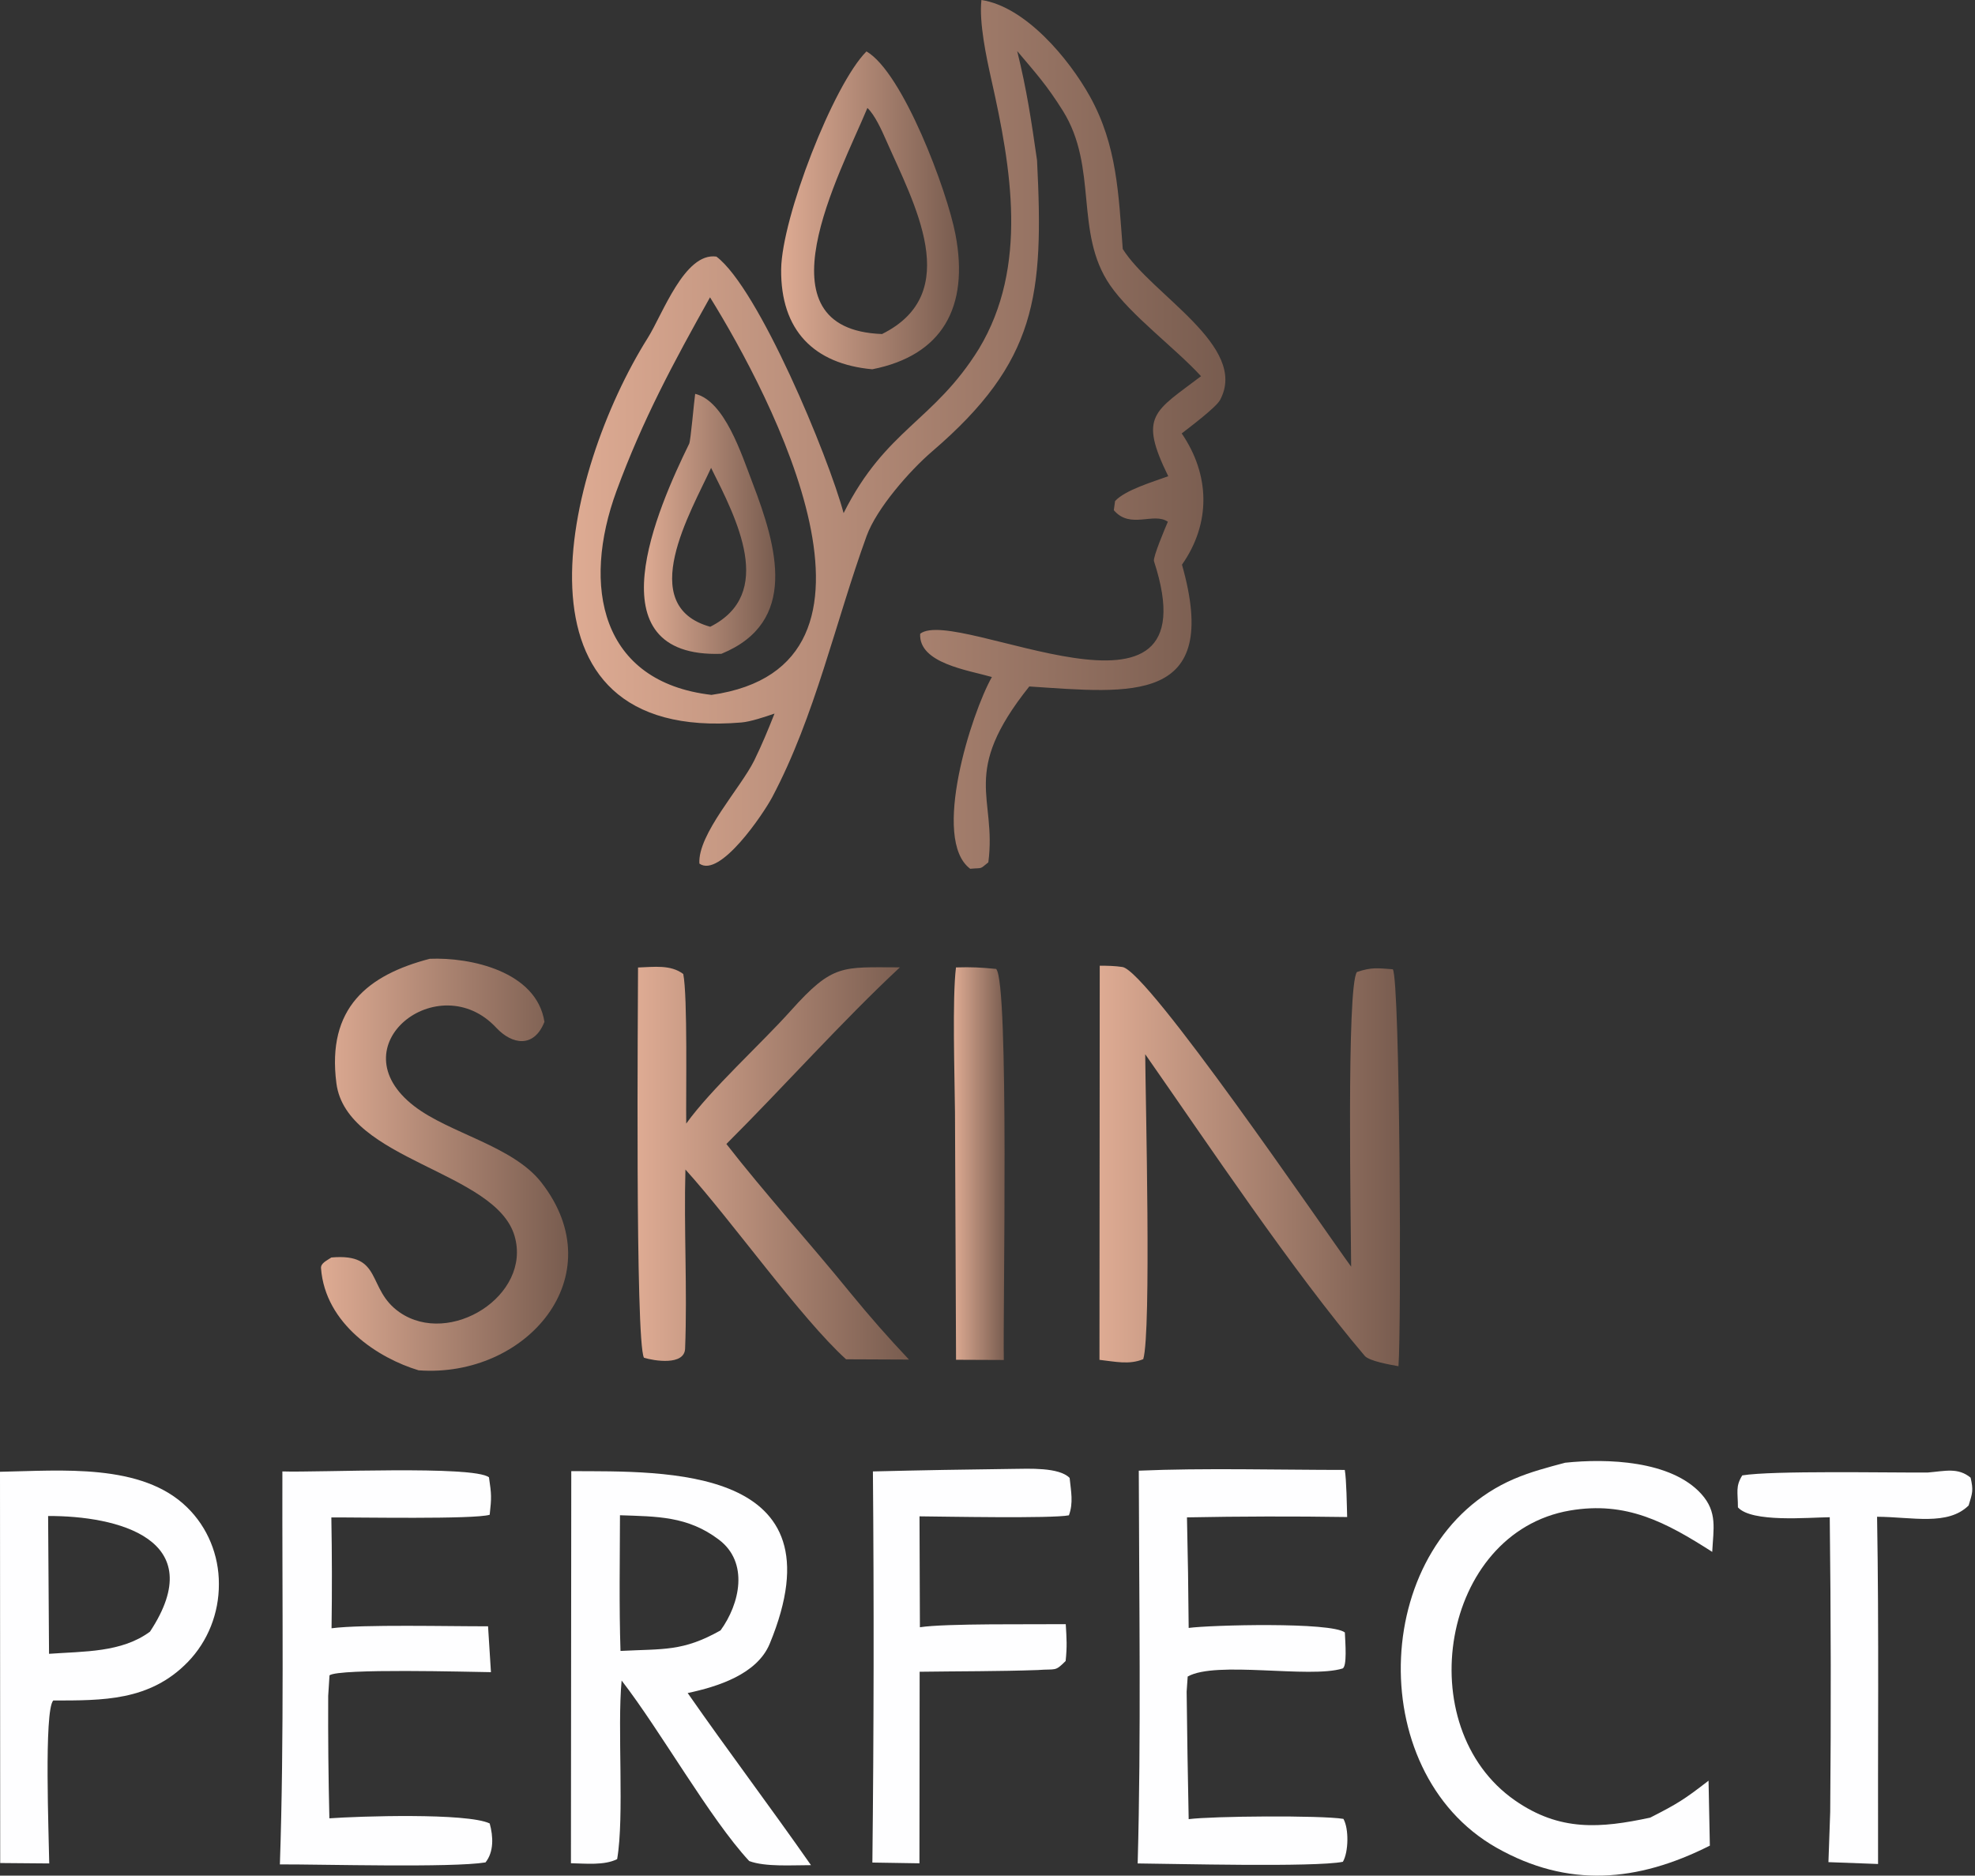 <svg width="279" height="265" viewBox="0 0 279 265" fill="none" xmlns="http://www.w3.org/2000/svg">
<rect x="0" y="0" width="279" height="265" fill="#333333" stroke="none"/>
<path d="M138.643 0C144.846 0.938 150.975 8.251 153.965 13.619C157.818 20.554 158.013 27.489 158.607 35.179C162.684 41.679 176.445 48.914 172.35 56.517C171.793 57.552 168.134 60.309 166.936 61.237C170.948 67.118 171.078 73.927 166.974 79.779C172.601 99.627 159.731 97.925 145.403 96.987C135.542 109.339 140.835 112.54 139.618 121.836C138.318 122.89 138.876 122.58 137.056 122.745C131.512 118.605 137.241 100.73 140.12 95.652C136.786 94.685 129.757 93.718 129.989 89.539C135.106 85.544 171.765 106.04 163.018 79.286C162.842 78.744 164.606 74.585 164.977 73.715C162.962 72.312 159.666 74.827 157.344 72.08L157.521 70.793C158.969 69.217 162.86 68.085 165.033 67.282C160.817 58.693 163.055 58.181 169.666 53.151C166.026 49.175 159.712 44.532 156.797 40.267C151.745 32.877 155.162 23.707 150.157 15.669C147.901 12.071 146.443 10.466 143.695 7.216C145.06 12.758 145.682 16.966 146.499 22.653C147.465 41.795 146.49 51.071 131.679 63.781C128.513 66.499 123.842 71.819 122.422 75.727C118.002 87.904 115.151 101.194 109.078 112.647C107.834 114.987 101.687 124.109 98.799 122.01C98.549 117.851 104.64 111.331 106.562 107.414C107.685 105.102 108.465 103.206 109.413 100.817C108.075 101.281 106.023 101.968 104.733 102.075C70.562 104.957 79.615 66.673 91.501 47.754C93.609 44.407 96.71 35.614 101.204 36.253C107.156 40.731 117.008 64.439 119.172 72.496C125.179 60.55 131.911 59.583 138.3 49.262C145.292 37.646 142.85 23.736 140.046 11.249C139.331 8.057 138.291 3.153 138.643 0ZM100.508 98.177C129.042 94.114 108.93 55.927 100.303 42.008C95.131 51.245 90.804 59.273 87.099 69.343C82.15 82.807 84.815 96.358 100.508 98.177Z" fill="url(#paint0_linear_37_209)"/>
<path d="M122.404 7.264C127.548 10.243 133.806 26.957 134.976 33.129C136.945 43.411 133.091 50.23 123.221 52.174C114.975 51.419 110.258 46.67 110.351 38.042C110.444 30.749 117.714 11.955 122.404 7.264ZM124.604 47.193C136.248 41.408 129.098 28.737 125.152 19.751C124.558 18.397 123.574 16.221 122.534 15.254C118.643 24.617 106.665 46.535 124.604 47.193Z" fill="url(#paint1_linear_37_209)"/>
<path d="M98.205 55.646C102.365 56.643 104.742 64.139 106.312 68.24C109.794 77.313 112.811 87.904 101.91 92.373C83.478 92.992 92.922 71.761 97.36 62.688C97.574 62.243 98.038 56.768 98.205 55.646ZM100.332 88.552C109.58 83.89 104.055 73.308 100.452 66.102C97.63 72.273 89.691 85.593 100.332 88.552Z" fill="url(#paint2_linear_37_209)"/>
<path d="M123.312 207.891C129.886 207.726 136.46 207.61 143.043 207.533C145.3 207.513 149.608 207.272 151.103 208.81C151.298 210.744 151.651 212.321 151.001 214.091C148.587 214.565 133.294 214.265 129.895 214.236L129.951 229.905C133.544 229.344 146.2 229.519 150.555 229.47C150.676 231.511 150.76 232.594 150.537 234.674C148.986 236.222 149.246 235.748 146.581 235.951C141.168 236.144 135.374 236.115 129.914 236.193L129.886 263.257L123.237 263.15C123.442 244.734 123.469 226.307 123.312 207.891Z" fill="#FEFEFF"/>
<path d="M80.701 207.852C93.886 207.91 119.171 206.972 108.734 232.237C106.942 236.57 101.333 238.311 97.145 239.201C102.81 247.335 108.836 255.315 114.565 263.518C111.984 263.508 108.121 263.798 105.837 262.937C100.275 256.94 93.357 244.598 87.814 237.431C87.182 244.211 88.222 256.611 87.182 262.666C85.371 263.576 82.762 263.286 80.654 263.247L80.701 207.852ZM87.656 233.252C93.775 232.933 96.449 233.359 101.788 230.35C104.518 226.597 105.827 220.746 101.547 217.525C97.136 214.188 92.79 214.265 87.581 214.081C87.563 220.397 87.451 226.946 87.656 233.252Z" fill="#FEFEFF"/>
<path d="M0 207.939C8.617 207.784 20.057 206.672 26.454 212.988C29.314 215.784 30.939 219.701 30.921 223.802C30.939 227.932 29.361 231.898 26.538 234.809C21.152 240.362 14.467 240.245 7.521 240.255C6.193 241.687 6.908 259.552 6.955 263.276L0.028 263.218L0 207.939ZM6.927 233.658C11.839 233.301 17.197 233.494 21.19 230.525C29.834 217.409 16.51 214.149 6.797 214.188L6.927 233.658Z" fill="#FEFEFF"/>
<path d="M160.872 207.784C169.86 207.388 180.826 207.678 189.973 207.678C190.214 209.08 190.26 212.746 190.307 214.333C182.767 214.216 175.218 214.236 167.678 214.381C167.799 219.585 167.882 224.798 167.919 230.002C170.965 229.586 188.069 229.132 189.982 230.641C190.047 232.072 190.325 235.525 189.638 235.738C184.968 237.17 171.773 234.597 167.78 236.87L167.632 239.007C167.697 245.014 167.799 251.011 167.919 257.018C171.299 256.582 186.556 256.457 189.778 256.979C190.576 258.381 190.502 261.68 189.703 263.044C185.738 263.837 165.663 263.314 160.714 263.276C161.215 245.352 160.909 225.814 160.872 207.784Z" fill="#FEFEFF"/>
<path d="M39.891 207.891C44.896 208.065 66.903 207.02 69.075 208.722C69.438 211.17 69.447 211.566 69.177 214.013C67.005 214.681 50.439 214.362 46.809 214.391C46.901 219.614 46.911 224.827 46.837 230.05C51.136 229.48 63.671 229.789 68.945 229.77L69.354 236.251C66.253 236.212 47.941 235.699 46.549 236.696L46.363 239.607C46.335 245.372 46.391 251.137 46.53 256.902C50.653 256.602 65.983 256.099 69.177 257.627C69.688 259.465 69.781 261.641 68.583 263.131C63.838 263.904 45.574 263.392 39.538 263.411C40.151 245.546 39.844 225.891 39.891 207.891Z" fill="#FEFEFF"/>
<path d="M221.097 206.662C226.985 206.034 236.066 206.333 240.346 211.083C242.64 213.636 242.046 215.977 241.879 219.256C235.304 215.048 229.742 212.06 221.775 213.414C203.585 216.538 199.091 243.998 214.022 254.377C220.364 258.788 226.102 258.304 233.113 256.805C236.929 254.861 237.923 254.251 241.359 251.582L241.544 260.761C231.302 265.926 221.497 266.777 211.385 261.041C192.303 250.199 193.724 217.602 213.873 208.955C216.213 207.949 218.665 207.31 221.097 206.662Z" fill="#FEFEFF"/>
<path d="M272.316 208.045C274.805 207.842 276.579 207.301 278.38 208.771C278.788 210.599 278.649 210.899 278.101 212.698C275.158 215.609 270.116 214.323 265.167 214.294C265.445 230.399 265.259 247.19 265.306 263.353L258.295 263.092L258.546 256.002C258.667 242.122 258.648 228.242 258.481 214.362C255.445 214.391 247.487 215.145 245.509 212.969C245.509 210.792 245.138 210.038 246.122 208.452C250.384 207.746 266.764 208.084 272.316 208.045Z" fill="#FEFEFF"/>
<path d="M155.355 136.44C156.413 136.44 157.518 136.46 158.567 136.624C162.161 137.185 186.777 173.351 190.872 178.961C190.853 173.718 190.194 139.323 191.689 137.33C193.778 136.624 194.623 136.788 196.759 136.943C197.78 138.539 197.984 187.492 197.557 193.025C196.415 192.822 193.434 192.309 192.794 191.564C182.663 179.657 170.648 161.637 161.78 148.947C161.817 155.06 162.662 188.217 161.502 192.028C159.514 192.86 157.518 192.367 155.317 192.125L155.355 136.44Z" fill="url(#paint3_linear_37_209)"/>
<path d="M90.133 136.692C92.418 136.614 94.739 136.266 96.522 137.611C97.153 140.754 96.884 154.615 96.94 158.745C100.422 153.889 107.544 147.448 111.694 142.814C117.702 136.102 118.946 136.672 127.127 136.672C119.021 144.217 110.673 153.59 102.613 161.628C107.85 168.369 114.554 175.798 120.135 182.675C122.967 186.128 125.353 188.846 128.408 192.086L119.522 192.048C113.087 186.196 103.477 172.596 96.828 165.235C96.596 173.67 97.107 182.133 96.782 190.539C96.689 192.976 92.39 192.27 90.969 191.825C89.716 189.504 90.124 141.992 90.133 136.692Z" fill="url(#paint4_linear_37_209)"/>
<path d="M60.708 135.463C66.474 135.221 75.806 137.243 76.911 144.372C75.434 148.115 72.342 147.602 70.104 145.204C61.998 136.479 47.466 147.786 58.525 156.288C63.54 160.148 72.444 161.889 76.484 167.073C86.79 180.315 74.348 194.727 59.138 193.605C53.474 191.903 45.944 187.086 45.349 179.183C45.294 178.458 46.176 178.1 46.807 177.665C54.198 176.997 51.719 182.133 56.455 185.412C63.549 190.326 75.128 183.033 72.695 174.637C70.039 165.439 48.933 163.988 47.522 153.048C46.139 142.379 51.97 137.746 60.708 135.463Z" fill="url(#paint5_linear_37_209)"/>
<path d="M135.048 136.682C137.285 136.614 138.502 136.682 140.721 136.895C142.587 138.81 141.668 185.142 141.807 192.144L135.057 192.115L134.908 157.139C134.862 152.061 134.509 141.035 135.048 136.682Z" fill="url(#paint6_linear_37_209)"/>
<defs>
<linearGradient id="paint0_linear_37_209" x1="80.81" y1="61.372" x2="173.103" y2="61.372" gradientUnits="userSpaceOnUse">
<stop stop-color="#DEAB93"/>
<stop offset="1" stop-color="#785C4F"/>
</linearGradient>
<linearGradient id="paint1_linear_37_209" x1="110.35" y1="29.719" x2="135.474" y2="29.719" gradientUnits="userSpaceOnUse">
<stop stop-color="#DEAB93"/>
<stop offset="1" stop-color="#785C4F"/>
</linearGradient>
<linearGradient id="paint2_linear_37_209" x1="90.965" y1="74.016" x2="109.517" y2="74.016" gradientUnits="userSpaceOnUse">
<stop stop-color="#DEAB93"/>
<stop offset="1" stop-color="#785C4F"/>
</linearGradient>
<linearGradient id="paint3_linear_37_209" x1="155.317" y1="164.732" x2="197.767" y2="164.732" gradientUnits="userSpaceOnUse">
<stop stop-color="#DEAB93"/>
<stop offset="1" stop-color="#785C4F"/>
</linearGradient>
<linearGradient id="paint4_linear_37_209" x1="90.062" y1="164.434" x2="128.408" y2="164.434" gradientUnits="userSpaceOnUse">
<stop stop-color="#DEAB93"/>
<stop offset="1" stop-color="#785C4F"/>
</linearGradient>
<linearGradient id="paint5_linear_37_209" x1="45.347" y1="164.556" x2="80.262" y2="164.556" gradientUnits="userSpaceOnUse">
<stop stop-color="#DEAB93"/>
<stop offset="1" stop-color="#785C4F"/>
</linearGradient>
<linearGradient id="paint6_linear_37_209" x1="134.752" y1="164.401" x2="141.913" y2="164.401" gradientUnits="userSpaceOnUse">
<stop stop-color="#DEAB93"/>
<stop offset="1" stop-color="#785C4F"/>
</linearGradient>
</defs>
</svg>
